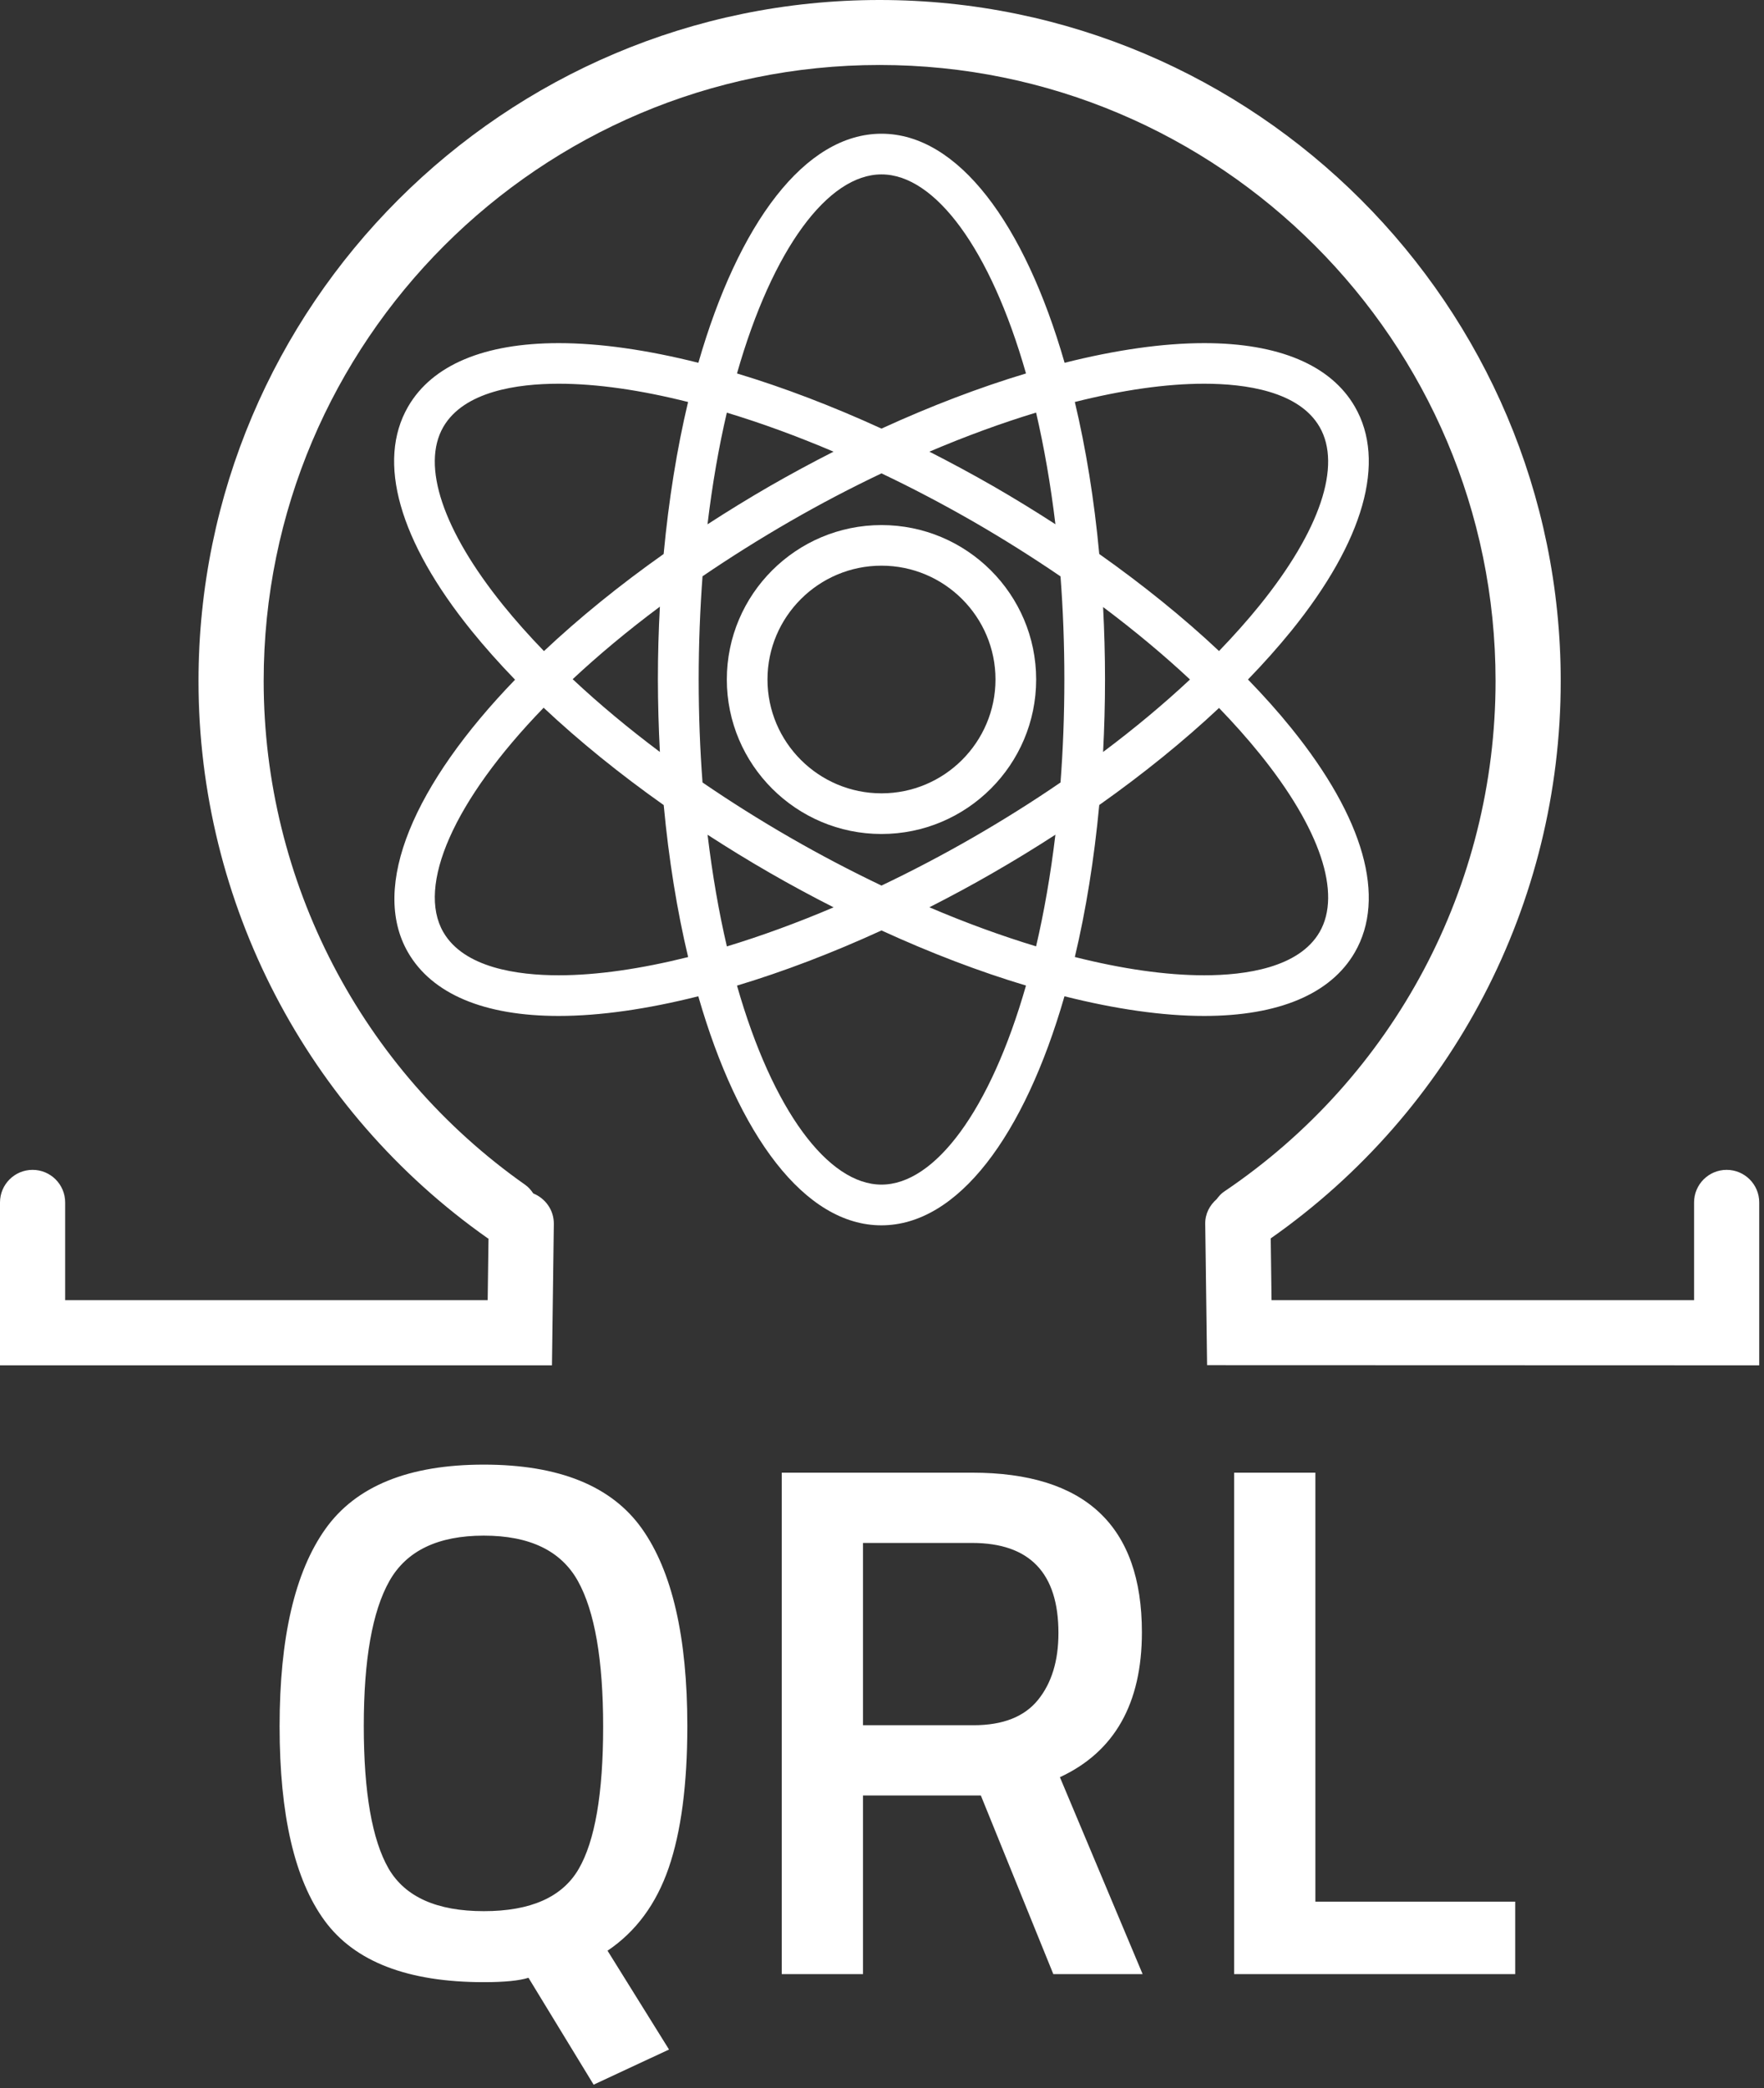<?xml version="1.0" encoding="UTF-8"?>
<svg width="294px" height="348px" viewBox="0 0 294 348" version="1.1" xmlns="http://www.w3.org/2000/svg" xmlns:xlink="http://www.w3.org/1999/xlink">
    <rect x="0" y="0" width="294" height="348" fill="#333333" stroke="none"/>
    <!-- Generator: Sketch 52.5 (67469) - http://www.bohemiancoding.com/sketch -->
    <title>Group</title>
    <desc>Created with Sketch.</desc>
    <g id="Page-1" stroke="none" stroke-width="1" fill="none" fill-rule="evenodd">
        <g id="Group" fill="#FFFFFF">
            <path d="M287.775,194.963 C284.778,194.963 282.345,197.396 282.345,200.393 L282.345,216.682 L211.925,216.682 L211.788,206.387 C242.078,185.146 260.12,150.591 260.12,113.517 C260.12,50.931 209.189,-1.26493304e-13 146.602,-1.26493304e-13 C84.016,-1.26493304e-13 33.085,50.931 33.085,113.517 C33.085,150.418 51.104,185.117 81.279,206.358 C81.33,206.387 81.359,206.387 81.417,206.416 L81.279,216.682 L10.859,216.682 L10.859,200.393 C10.859,197.396 8.427,194.963 5.43,194.963 C2.433,194.963 0,197.396 0,200.393 L0,227.541 L91.994,227.541 L92.305,203.984 C92.334,201.667 90.893,199.712 88.881,198.894 C88.519,198.358 88.092,197.844 87.527,197.453 C60.234,178.247 43.945,146.885 43.945,113.488 C43.945,56.874 89.989,10.83 146.602,10.83 C203.216,10.83 249.26,56.874 249.26,113.488 C249.26,147.652 232.377,179.434 204.07,198.554 C203.528,198.894 203.137,199.372 202.767,199.857 C201.609,200.871 200.842,202.311 200.871,203.955 L201.182,227.512 L293.205,227.541 L293.205,200.393 C293.205,197.396 290.772,194.963 287.775,194.963 Z" id="Page-1"></path>
            <g id="Page-1" transform="translate(65, 22)">
                <path d="M150.234,99.371 C148.049,96.658 145.618,93.945 142.997,91.243 C145.618,88.542 148.038,85.818 150.234,83.116 C162.328,68.147 166.079,54.888 160.806,45.772 C156.798,38.845 148.112,35.185 135.699,35.185 C128.781,35.185 120.886,36.334 112.434,38.461 C105.742,15.225 94.672,0.286 81.915,0.286 C69.148,0.286 58.086,15.225 51.394,38.461 C42.934,36.334 35.047,35.185 28.121,35.185 C15.694,35.185 7.022,38.845 3.014,45.772 C-2.262,54.888 1.5,68.155 13.586,83.116 C15.782,85.829 18.21,88.552 20.842,91.276 C4.037,108.67 -3.369,125.693 3.004,136.726 C7.011,143.653 15.684,147.313 28.11,147.313 C35.026,147.313 42.923,146.164 51.383,144.037 C58.067,167.272 69.137,182.209 81.894,182.209 C94.661,182.209 105.72,167.272 112.412,144.037 C120.875,146.164 128.773,147.313 135.688,147.313 C148.101,147.313 156.787,143.653 160.795,136.726 C166.079,127.61 162.328,114.34 150.234,99.371 Z M135.699,41.95 C142.571,41.95 151.492,43.195 154.932,49.154 C158.653,55.58 155.008,66.412 144.958,78.859 C142.901,81.403 140.632,83.944 138.171,86.499 C132.278,80.956 125.554,75.52 118.21,70.326 C117.369,61.261 115.983,52.75 114.139,44.995 C121.993,43.015 129.316,41.95 135.699,41.95 Z M97.143,117.587 C92.08,120.501 86.976,123.173 81.915,125.586 C76.841,123.162 71.748,120.501 66.676,117.576 C61.602,114.651 56.722,111.576 52.087,108.405 C51.672,102.925 51.448,97.203 51.448,91.233 C51.448,85.254 51.683,79.518 52.087,74.041 C56.637,70.944 61.496,67.88 66.676,64.889 C71.748,61.964 76.841,59.303 81.915,56.89 C86.987,59.303 92.08,61.975 97.154,64.889 C102.226,67.814 107.106,70.889 111.752,74.06 C112.17,79.54 112.393,85.265 112.393,91.233 C112.393,97.203 112.17,102.925 111.752,108.405 C107.095,111.598 102.215,114.662 97.143,117.587 Z M110.901,117.108 C110.102,123.789 109.013,130.012 107.682,135.716 C101.939,133.973 95.97,131.802 89.898,129.206 C93.455,127.395 97.004,125.491 100.532,123.448 C104.081,121.406 107.543,119.289 110.901,117.108 Z M73.933,129.214 C67.858,131.802 61.891,133.981 56.146,135.727 C54.815,130.023 53.729,123.8 52.93,117.118 C56.285,119.289 59.739,121.416 63.288,123.459 C66.816,125.491 70.373,127.406 73.933,129.214 Z M44.98,103.32 C39.715,99.371 34.835,95.307 30.445,91.189 C34.728,87.191 39.576,83.135 44.98,79.104 C44.767,83.061 44.65,87.103 44.65,91.233 C44.658,95.351 44.776,99.371 44.98,103.32 Z M52.919,65.379 C53.718,58.698 54.804,52.474 56.138,46.771 C61.881,48.506 67.847,50.685 73.922,53.273 C70.362,55.081 66.816,56.996 63.277,59.028 C59.706,61.092 56.253,63.219 52.919,65.379 Z M89.898,53.273 C95.97,50.685 101.939,48.506 107.682,46.76 C109.002,52.464 110.102,58.687 110.901,65.368 C107.543,63.198 104.092,61.07 100.543,59.028 C97.004,56.996 93.444,55.081 89.898,53.273 Z M118.851,79.167 C124.094,83.105 128.953,87.147 133.331,91.243 C128.953,95.34 124.094,99.393 118.851,103.32 C119.053,99.371 119.17,95.351 119.17,91.243 C119.17,87.136 119.053,83.116 118.851,79.167 Z M81.915,7.065 C90.793,7.065 100.052,19.395 105.999,40.237 C98.251,42.568 90.13,45.665 81.915,49.429 C73.699,45.665 65.577,42.568 57.832,40.237 C63.777,19.395 73.027,7.065 81.915,7.065 Z M8.885,49.154 C12.328,43.206 21.246,41.95 28.121,41.95 C34.504,41.95 41.824,43.015 49.678,44.995 C47.836,52.739 46.462,61.25 45.608,70.326 C38.16,75.593 31.468,81.04 25.66,86.51 C23.186,83.955 20.916,81.403 18.859,78.859 C8.812,66.412 5.178,55.58 8.885,49.154 Z M28.121,140.537 C21.246,140.537 12.328,139.292 8.885,133.343 C4.452,125.663 10.517,111.51 25.606,95.947 C31.52,101.501 38.256,106.967 45.619,112.172 C46.462,121.237 47.845,129.748 49.689,137.502 C41.824,139.461 34.504,140.537 28.121,140.537 Z M81.915,175.422 C73.038,175.422 63.777,163.091 57.832,142.258 C65.577,139.929 73.699,136.832 81.915,133.066 C90.13,136.832 98.251,139.929 105.999,142.25 C100.041,163.091 90.793,175.422 81.915,175.422 Z M154.932,133.333 C151.492,139.281 142.571,140.537 135.699,140.537 C129.316,140.537 121.993,139.472 114.139,137.492 C115.983,129.737 117.358,121.226 118.21,112.161 C125.554,106.967 132.278,101.52 138.171,95.988 C140.632,98.532 142.901,101.084 144.958,103.628 C155.019,116.075 158.653,126.907 154.932,133.333 Z" id="Fill-1"></path>
                <path d="M81.915,65.507 C67.7,65.507 56.138,77.05 56.138,91.243 C56.138,105.437 67.7,116.99 81.915,116.99 C96.131,116.99 107.693,105.447 107.693,91.243 C107.693,77.05 96.131,65.507 81.915,65.507 Z M81.915,110.214 C71.44,110.214 62.914,101.702 62.914,91.243 C62.914,80.784 71.44,72.273 81.915,72.273 C92.391,72.273 100.916,80.784 100.916,91.243 C100.905,101.702 92.391,110.214 81.915,110.214 Z" id="Fill-2"></path>
            </g>
            <path d="M80.638,330.342 C67.95,330.342 59.105,326.926 54.103,320.094 C49.101,313.262 46.6,302.465 46.6,287.703 C46.6,272.941 49.142,261.981 54.225,254.824 C59.308,247.667 68.113,244.088 80.638,244.088 C93.163,244.088 101.947,247.646 106.99,254.763 C112.033,261.88 114.554,272.839 114.554,287.642 C114.554,297.402 113.517,305.291 111.443,311.31 C109.369,317.329 105.973,321.924 101.256,325.096 L111.504,341.566 L98.938,347.422 L88.08,329.61 C86.535,330.098 84.054,330.342 80.638,330.342 Z M64.778,311.432 C67.543,316.149 72.83,318.508 80.638,318.508 C88.446,318.508 93.712,316.17 96.437,311.493 C99.162,306.816 100.524,298.907 100.524,287.764 C100.524,276.621 99.121,268.529 96.315,263.486 C93.509,258.443 88.283,255.922 80.638,255.922 C72.993,255.922 67.747,258.443 64.9,263.486 C62.053,268.529 60.63,276.581 60.63,287.642 C60.63,298.703 62.013,306.633 64.778,311.432 Z M143.834,299.232 L143.834,329 L130.292,329 L130.292,245.43 L162.012,245.43 C180.881,245.43 190.316,254.295 190.316,272.026 C190.316,283.901 185.761,291.953 176.652,296.182 L190.438,329 L175.554,329 L163.476,299.232 L143.834,299.232 Z M176.408,272.148 C176.408,262.144 171.609,257.142 162.012,257.142 L143.834,257.142 L143.834,287.52 L162.256,287.52 C167.136,287.52 170.715,286.117 172.992,283.311 C175.269,280.505 176.408,276.784 176.408,272.148 Z M252.536,329 L205.688,329 L205.688,245.43 L219.23,245.43 L219.23,316.922 L252.536,316.922 L252.536,329 Z" id="QRL"></path>
        </g>
    </g>
</svg>